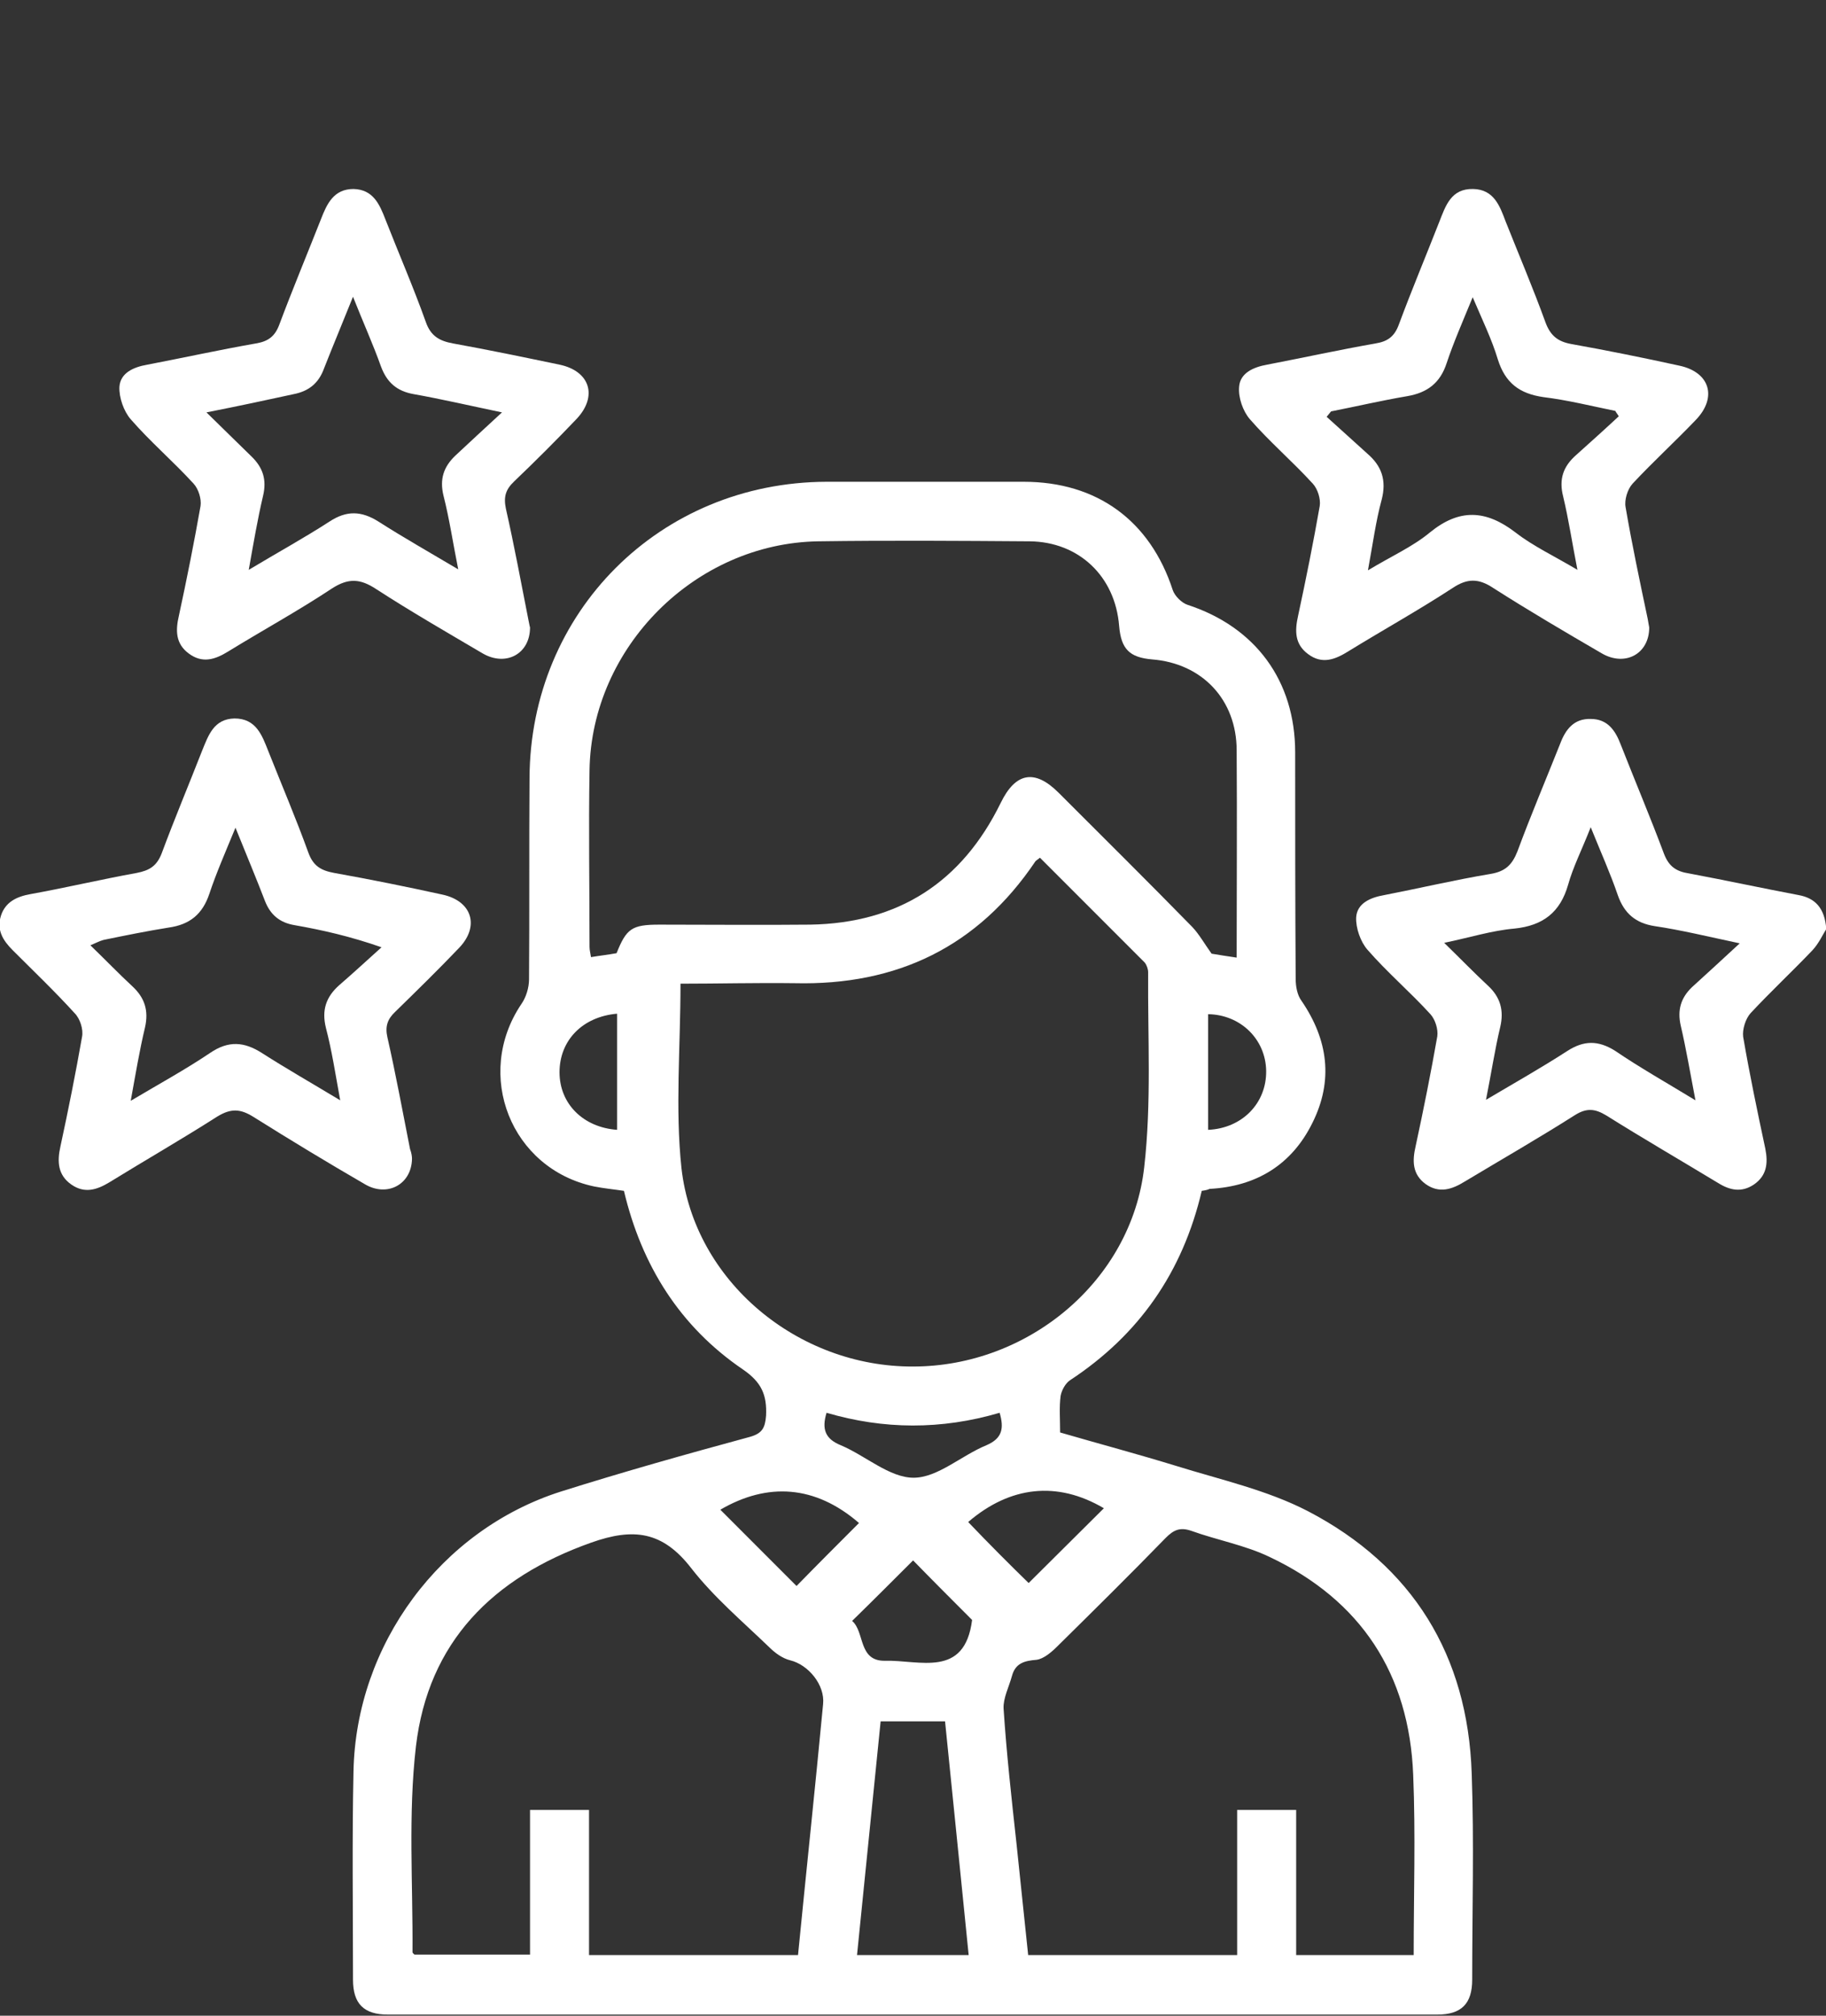 <svg width="116" height="128" viewBox="0 0 116 128" fill="none" xmlns="http://www.w3.org/2000/svg">
<rect x="0" y="0" width="116" height="128" fill="#333333" stroke="none"/>
<g clip-path="url(#clip0_774_709)">
<path d="M76.343 75.62C75.125 80.807 72.344 84.775 67.971 87.65C67.69 87.838 67.44 88.275 67.377 88.65C67.284 89.369 67.346 90.119 67.346 90.963C69.814 91.681 72.282 92.337 74.719 93.087C77.53 93.962 80.498 94.618 83.091 95.962C89.744 99.43 93.243 105.117 93.493 112.617C93.649 116.991 93.524 121.335 93.524 125.709C93.524 127.241 92.837 127.928 91.306 127.928C69.096 127.928 46.885 127.928 24.643 127.928C23.112 127.928 22.425 127.241 22.425 125.709C22.425 121.304 22.362 116.898 22.456 112.492C22.612 104.43 27.985 97.149 35.639 94.712C39.606 93.462 43.605 92.337 47.634 91.244C48.415 91.025 48.603 90.681 48.665 89.9C48.728 88.588 48.384 87.775 47.197 86.963C43.199 84.244 40.762 80.37 39.637 75.62C39.013 75.526 38.356 75.464 37.732 75.339C32.452 74.214 30.11 68.246 33.108 63.777C33.421 63.34 33.608 62.715 33.608 62.184C33.639 57.934 33.608 53.684 33.639 49.435C33.671 38.873 41.918 30.624 52.508 30.593C56.694 30.593 60.849 30.593 65.034 30.593C69.689 30.593 73.063 33.061 74.5 37.467C74.625 37.842 75.062 38.28 75.437 38.405C79.748 39.811 82.278 43.217 82.278 47.779C82.278 52.56 82.278 57.372 82.31 62.153C82.31 62.621 82.403 63.184 82.684 63.559C84.371 66.027 84.715 68.621 83.372 71.308C82.06 73.964 79.811 75.339 76.843 75.495C76.718 75.558 76.562 75.589 76.343 75.62ZM39.169 60.528C39.794 58.965 40.137 58.715 41.886 58.715C45.073 58.715 48.291 58.747 51.477 58.715C57.069 58.622 61.098 56.028 63.566 50.997C64.503 49.06 65.722 48.81 67.252 50.341C70.095 53.184 72.938 55.997 75.749 58.871C76.187 59.34 76.499 59.903 76.968 60.559C77.343 60.621 77.905 60.715 78.561 60.809C78.561 56.372 78.592 52.028 78.561 47.654C78.561 44.435 76.374 42.123 73.188 41.873C71.751 41.748 71.22 41.217 71.095 39.748C70.845 36.592 68.533 34.405 65.409 34.374C60.942 34.342 56.444 34.311 51.977 34.374C44.167 34.499 37.575 41.092 37.451 48.904C37.388 52.653 37.451 56.372 37.451 60.121C37.451 60.34 37.513 60.559 37.544 60.778C38.107 60.684 38.669 60.621 39.169 60.528ZM43.23 62.465C43.23 66.496 42.886 70.402 43.292 74.183C44.105 81.37 50.696 86.807 58.006 86.775C65.316 86.775 71.876 81.338 72.688 74.12C73.157 70.027 72.907 65.871 72.938 61.746C72.938 61.528 72.844 61.278 72.719 61.121C70.501 58.903 68.283 56.684 66.065 54.466C65.909 54.591 65.847 54.622 65.784 54.684C62.129 60.121 56.975 62.59 50.477 62.434C48.041 62.403 45.604 62.465 43.23 62.465ZM89.807 124.147C89.807 120.272 89.932 116.491 89.776 112.711C89.526 106.305 86.464 101.618 80.654 98.868C79.092 98.118 77.343 97.806 75.687 97.212C74.968 96.962 74.562 97.149 74.062 97.649C71.813 99.962 69.502 102.243 67.19 104.524C66.815 104.899 66.315 105.336 65.847 105.399C65.066 105.461 64.503 105.617 64.285 106.43C64.097 107.117 63.722 107.836 63.754 108.492C63.941 111.336 64.254 114.148 64.566 116.991C64.816 119.366 65.066 121.772 65.316 124.147C69.783 124.147 74.125 124.147 78.592 124.147C78.592 121.022 78.592 117.991 78.592 114.929C79.904 114.929 81.091 114.929 82.341 114.929C82.341 118.054 82.341 121.085 82.341 124.147C84.84 124.147 87.245 124.147 89.807 124.147ZM50.696 124.147C51.227 118.741 51.789 113.492 52.289 108.211C52.414 106.992 51.352 105.711 50.196 105.43C49.696 105.305 49.228 104.961 48.853 104.586C47.166 102.961 45.354 101.43 43.917 99.587C42.105 97.243 40.262 96.993 37.544 97.962C31.297 100.18 27.204 104.274 26.423 110.898C25.923 115.21 26.236 119.616 26.205 123.96C26.205 124.022 26.298 124.085 26.33 124.116C28.735 124.116 31.14 124.116 33.671 124.116C33.671 120.991 33.671 117.96 33.671 114.929C34.983 114.929 36.17 114.929 37.419 114.929C37.419 118.054 37.419 121.085 37.419 124.147C41.886 124.147 46.229 124.147 50.696 124.147ZM61.536 124.147C61.036 119.147 60.536 114.242 60.036 109.305C58.63 109.305 57.319 109.305 55.944 109.305C55.444 114.273 54.944 119.179 54.444 124.147C56.819 124.147 59.099 124.147 61.536 124.147ZM61.754 102.868C60.474 101.587 59.193 100.305 58.006 99.087C56.787 100.305 55.507 101.587 54.132 102.93C54.944 103.618 54.507 105.492 56.225 105.461C58.412 105.399 61.286 106.586 61.754 102.868ZM65.347 100.524C66.94 98.93 68.596 97.306 70.126 95.775C67.159 94.025 64.16 94.368 61.505 96.65C62.816 98.024 64.191 99.399 65.347 100.524ZM54.569 96.712C51.789 94.306 48.759 94.118 45.76 95.868C47.353 97.462 49.009 99.118 50.602 100.712C51.883 99.399 53.226 98.056 54.569 96.712ZM52.508 89.713C52.195 90.744 52.414 91.369 53.414 91.775C54.976 92.431 56.506 93.837 58.037 93.837C59.568 93.837 61.067 92.431 62.66 91.775C63.691 91.337 63.785 90.681 63.504 89.713C59.786 90.806 56.131 90.775 52.508 89.713ZM39.2 71.745C39.2 69.214 39.2 66.808 39.2 64.371C37.013 64.558 35.545 66.058 35.545 68.09C35.545 70.089 37.044 71.589 39.2 71.745ZM76.749 71.745C78.904 71.652 80.466 70.058 80.435 67.996C80.404 65.996 78.811 64.433 76.749 64.402C76.749 66.84 76.749 69.308 76.749 71.745Z" fill="white"/>
<path d="M33.671 39.842C33.671 41.529 32.14 42.342 30.672 41.498C28.391 40.154 26.111 38.842 23.893 37.405C22.893 36.749 22.143 36.686 21.081 37.373C18.957 38.78 16.677 40.029 14.49 41.373C13.678 41.873 12.866 42.154 11.991 41.498C11.147 40.873 11.147 40.029 11.366 39.092C11.866 36.78 12.334 34.436 12.741 32.124C12.803 31.686 12.616 31.062 12.303 30.718C11.022 29.312 9.554 28.062 8.305 26.625C7.867 26.125 7.555 25.25 7.586 24.562C7.649 23.687 8.461 23.312 9.367 23.156C11.647 22.718 13.928 22.219 16.239 21.812C17.02 21.687 17.458 21.375 17.739 20.625C18.582 18.375 19.519 16.125 20.394 13.907C20.769 12.938 21.206 12.001 22.456 12.001C23.705 12.032 24.111 12.969 24.486 13.938C25.33 16.094 26.267 18.25 27.048 20.438C27.36 21.344 27.923 21.656 28.797 21.812C31.047 22.219 33.296 22.687 35.545 23.156C37.482 23.562 37.981 25.156 36.638 26.593C35.358 27.937 34.014 29.28 32.671 30.562C32.109 31.093 31.984 31.561 32.14 32.312C32.671 34.655 33.108 37.03 33.577 39.405C33.608 39.53 33.639 39.748 33.671 39.842ZM13.115 26.187C14.209 27.249 15.084 28.124 15.958 28.968C16.708 29.687 16.958 30.468 16.708 31.499C16.364 32.968 16.114 34.436 15.802 36.186C17.676 35.061 19.332 34.155 20.925 33.124C22.018 32.405 22.956 32.436 24.049 33.124C25.611 34.124 27.267 35.061 29.11 36.155C28.766 34.436 28.547 32.936 28.172 31.468C27.923 30.437 28.172 29.655 28.922 28.937C29.828 28.093 30.734 27.249 31.89 26.187C29.797 25.75 28.048 25.343 26.298 25.031C25.205 24.843 24.58 24.281 24.205 23.281C23.705 21.875 23.081 20.5 22.425 18.844C21.737 20.562 21.144 21.969 20.581 23.406C20.238 24.343 19.613 24.843 18.645 25.031C16.927 25.406 15.177 25.781 13.115 26.187Z" fill="white"/>
<path d="M104.77 39.842C104.77 41.529 103.239 42.342 101.771 41.498C99.46 40.154 97.117 38.78 94.867 37.342C93.93 36.717 93.212 36.717 92.275 37.342C90.119 38.748 87.87 39.998 85.683 41.342C84.84 41.873 83.996 42.217 83.09 41.529C82.247 40.904 82.247 40.061 82.466 39.092C82.965 36.78 83.434 34.436 83.84 32.124C83.903 31.686 83.715 31.061 83.403 30.718C82.122 29.312 80.654 28.062 79.404 26.624C78.967 26.124 78.654 25.25 78.717 24.562C78.779 23.687 79.623 23.312 80.498 23.156C82.778 22.718 85.058 22.218 87.37 21.812C88.151 21.687 88.588 21.375 88.87 20.594C89.682 18.406 90.588 16.25 91.431 14.094C91.837 13.063 92.181 11.969 93.587 12.001C94.899 12.032 95.273 13.063 95.648 14.063C96.492 16.188 97.398 18.313 98.179 20.469C98.491 21.312 98.96 21.687 99.803 21.843C102.084 22.25 104.395 22.718 106.676 23.218C108.613 23.625 109.112 25.218 107.738 26.656C106.426 28.03 105.02 29.312 103.708 30.718C103.396 31.061 103.177 31.749 103.271 32.218C103.677 34.592 104.177 36.936 104.676 39.311C104.708 39.467 104.739 39.717 104.77 39.842ZM84.559 26.124C84.465 26.249 84.371 26.343 84.278 26.468C85.152 27.249 85.996 28.03 86.87 28.812C87.776 29.593 88.089 30.499 87.776 31.718C87.401 33.093 87.214 34.53 86.901 36.217C88.401 35.311 89.744 34.717 90.838 33.811C92.712 32.28 94.399 32.374 96.273 33.811C97.398 34.686 98.741 35.311 100.209 36.186C99.866 34.436 99.647 32.968 99.303 31.53C99.022 30.436 99.303 29.624 100.116 28.905C101.021 28.093 101.927 27.281 102.833 26.437C102.771 26.312 102.677 26.218 102.615 26.093C101.084 25.781 99.585 25.406 98.054 25.218C96.523 25 95.617 24.312 95.149 22.812C94.774 21.562 94.18 20.344 93.555 18.875C92.899 20.469 92.337 21.75 91.9 23.062C91.494 24.312 90.681 24.937 89.401 25.156C87.745 25.437 86.152 25.812 84.559 26.124Z" fill="white"/>
<path d="M26.173 73.589C26.142 75.214 24.611 76.026 23.206 75.214C20.831 73.839 18.457 72.402 16.114 70.933C15.271 70.402 14.677 70.371 13.803 70.902C11.553 72.339 9.211 73.683 6.93 75.089C6.149 75.558 5.368 75.808 4.525 75.214C3.681 74.62 3.619 73.777 3.837 72.808C4.337 70.496 4.806 68.152 5.212 65.84C5.306 65.371 5.087 64.684 4.743 64.34C3.494 62.965 2.119 61.653 0.807 60.34C0.183 59.715 -0.224 59.059 0.058 58.153C0.339 57.278 1.057 56.934 1.932 56.778C4.181 56.372 6.43 55.841 8.679 55.434C9.492 55.278 9.96 54.997 10.273 54.184C11.085 51.997 11.991 49.841 12.834 47.685C13.24 46.685 13.584 45.654 14.896 45.623C16.27 45.623 16.645 46.685 17.052 47.716C17.895 49.841 18.801 51.966 19.582 54.122C19.894 54.997 20.394 55.278 21.238 55.434C23.518 55.841 25.83 56.309 28.11 56.809C29.984 57.215 30.484 58.809 29.172 60.184C27.86 61.559 26.486 62.903 25.111 64.246C24.611 64.715 24.455 65.184 24.611 65.871C25.142 68.215 25.58 70.589 26.048 72.964C26.142 73.214 26.173 73.433 26.173 73.589ZM14.959 52.56C14.303 54.153 13.74 55.434 13.303 56.747C12.866 58.059 12.053 58.715 10.71 58.903C9.335 59.122 7.961 59.403 6.586 59.684C6.337 59.747 6.118 59.871 5.743 60.028C6.743 60.996 7.555 61.84 8.398 62.621C9.179 63.34 9.46 64.152 9.211 65.246C8.867 66.683 8.617 68.183 8.305 69.902C10.148 68.808 11.803 67.902 13.334 66.871C14.521 66.058 15.521 66.152 16.645 66.871C18.207 67.871 19.8 68.777 21.612 69.871C21.3 68.152 21.081 66.715 20.706 65.277C20.425 64.152 20.706 63.309 21.55 62.559C22.456 61.778 23.331 60.965 24.236 60.153C22.268 59.465 20.488 59.059 18.707 58.747C17.77 58.59 17.176 58.09 16.833 57.215C16.27 55.747 15.677 54.341 14.959 52.56Z" fill="white"/>
<path d="M116.017 58.996C115.798 59.34 115.548 59.903 115.142 60.34C113.861 61.684 112.487 62.965 111.206 64.34C110.894 64.683 110.675 65.371 110.738 65.84C111.144 68.214 111.643 70.589 112.143 72.933C112.331 73.87 112.237 74.651 111.425 75.214C110.644 75.745 109.894 75.589 109.144 75.12C106.77 73.683 104.396 72.308 102.053 70.839C101.335 70.402 100.804 70.339 100.054 70.808C97.742 72.276 95.399 73.62 93.056 75.026C92.244 75.526 91.432 75.808 90.557 75.183C89.714 74.558 89.714 73.714 89.932 72.776C90.432 70.464 90.901 68.121 91.307 65.808C91.369 65.371 91.182 64.746 90.87 64.402C89.589 62.996 88.121 61.746 86.871 60.309C86.434 59.809 86.121 58.934 86.153 58.246C86.215 57.372 87.027 56.997 87.933 56.84C90.182 56.403 92.432 55.872 94.681 55.497C95.618 55.34 96.055 54.934 96.399 54.059C97.242 51.778 98.211 49.497 99.117 47.216C99.46 46.31 99.991 45.623 101.053 45.654C102.116 45.654 102.615 46.373 102.959 47.279C103.865 49.591 104.833 51.872 105.708 54.216C106.02 55.028 106.489 55.34 107.301 55.465C109.644 55.903 111.956 56.403 114.267 56.84C115.298 57.028 115.923 57.653 116.017 58.996ZM107.707 69.871C107.364 68.089 107.114 66.59 106.77 65.121C106.551 64.152 106.77 63.371 107.489 62.684C108.426 61.84 109.363 60.965 110.519 59.903C108.457 59.465 106.801 59.059 105.115 58.809C103.896 58.621 103.178 57.996 102.772 56.84C102.303 55.465 101.709 54.153 101.053 52.528C100.491 53.966 99.929 55.059 99.617 56.184C99.117 57.934 98.023 58.778 96.211 58.965C94.775 59.09 93.4 59.528 91.744 59.871C92.806 60.903 93.65 61.777 94.525 62.59C95.305 63.309 95.555 64.152 95.305 65.215C94.962 66.652 94.743 68.121 94.4 69.839C96.305 68.714 97.961 67.777 99.554 66.746C100.616 66.058 101.522 66.058 102.584 66.715C104.146 67.777 105.802 68.714 107.707 69.871Z" fill="white"/>
</g>
<defs>
<clipPath id="clip0_774_709">
<rect width="116" height="128" fill="white"/>
</clipPath>
</defs>
</svg>
